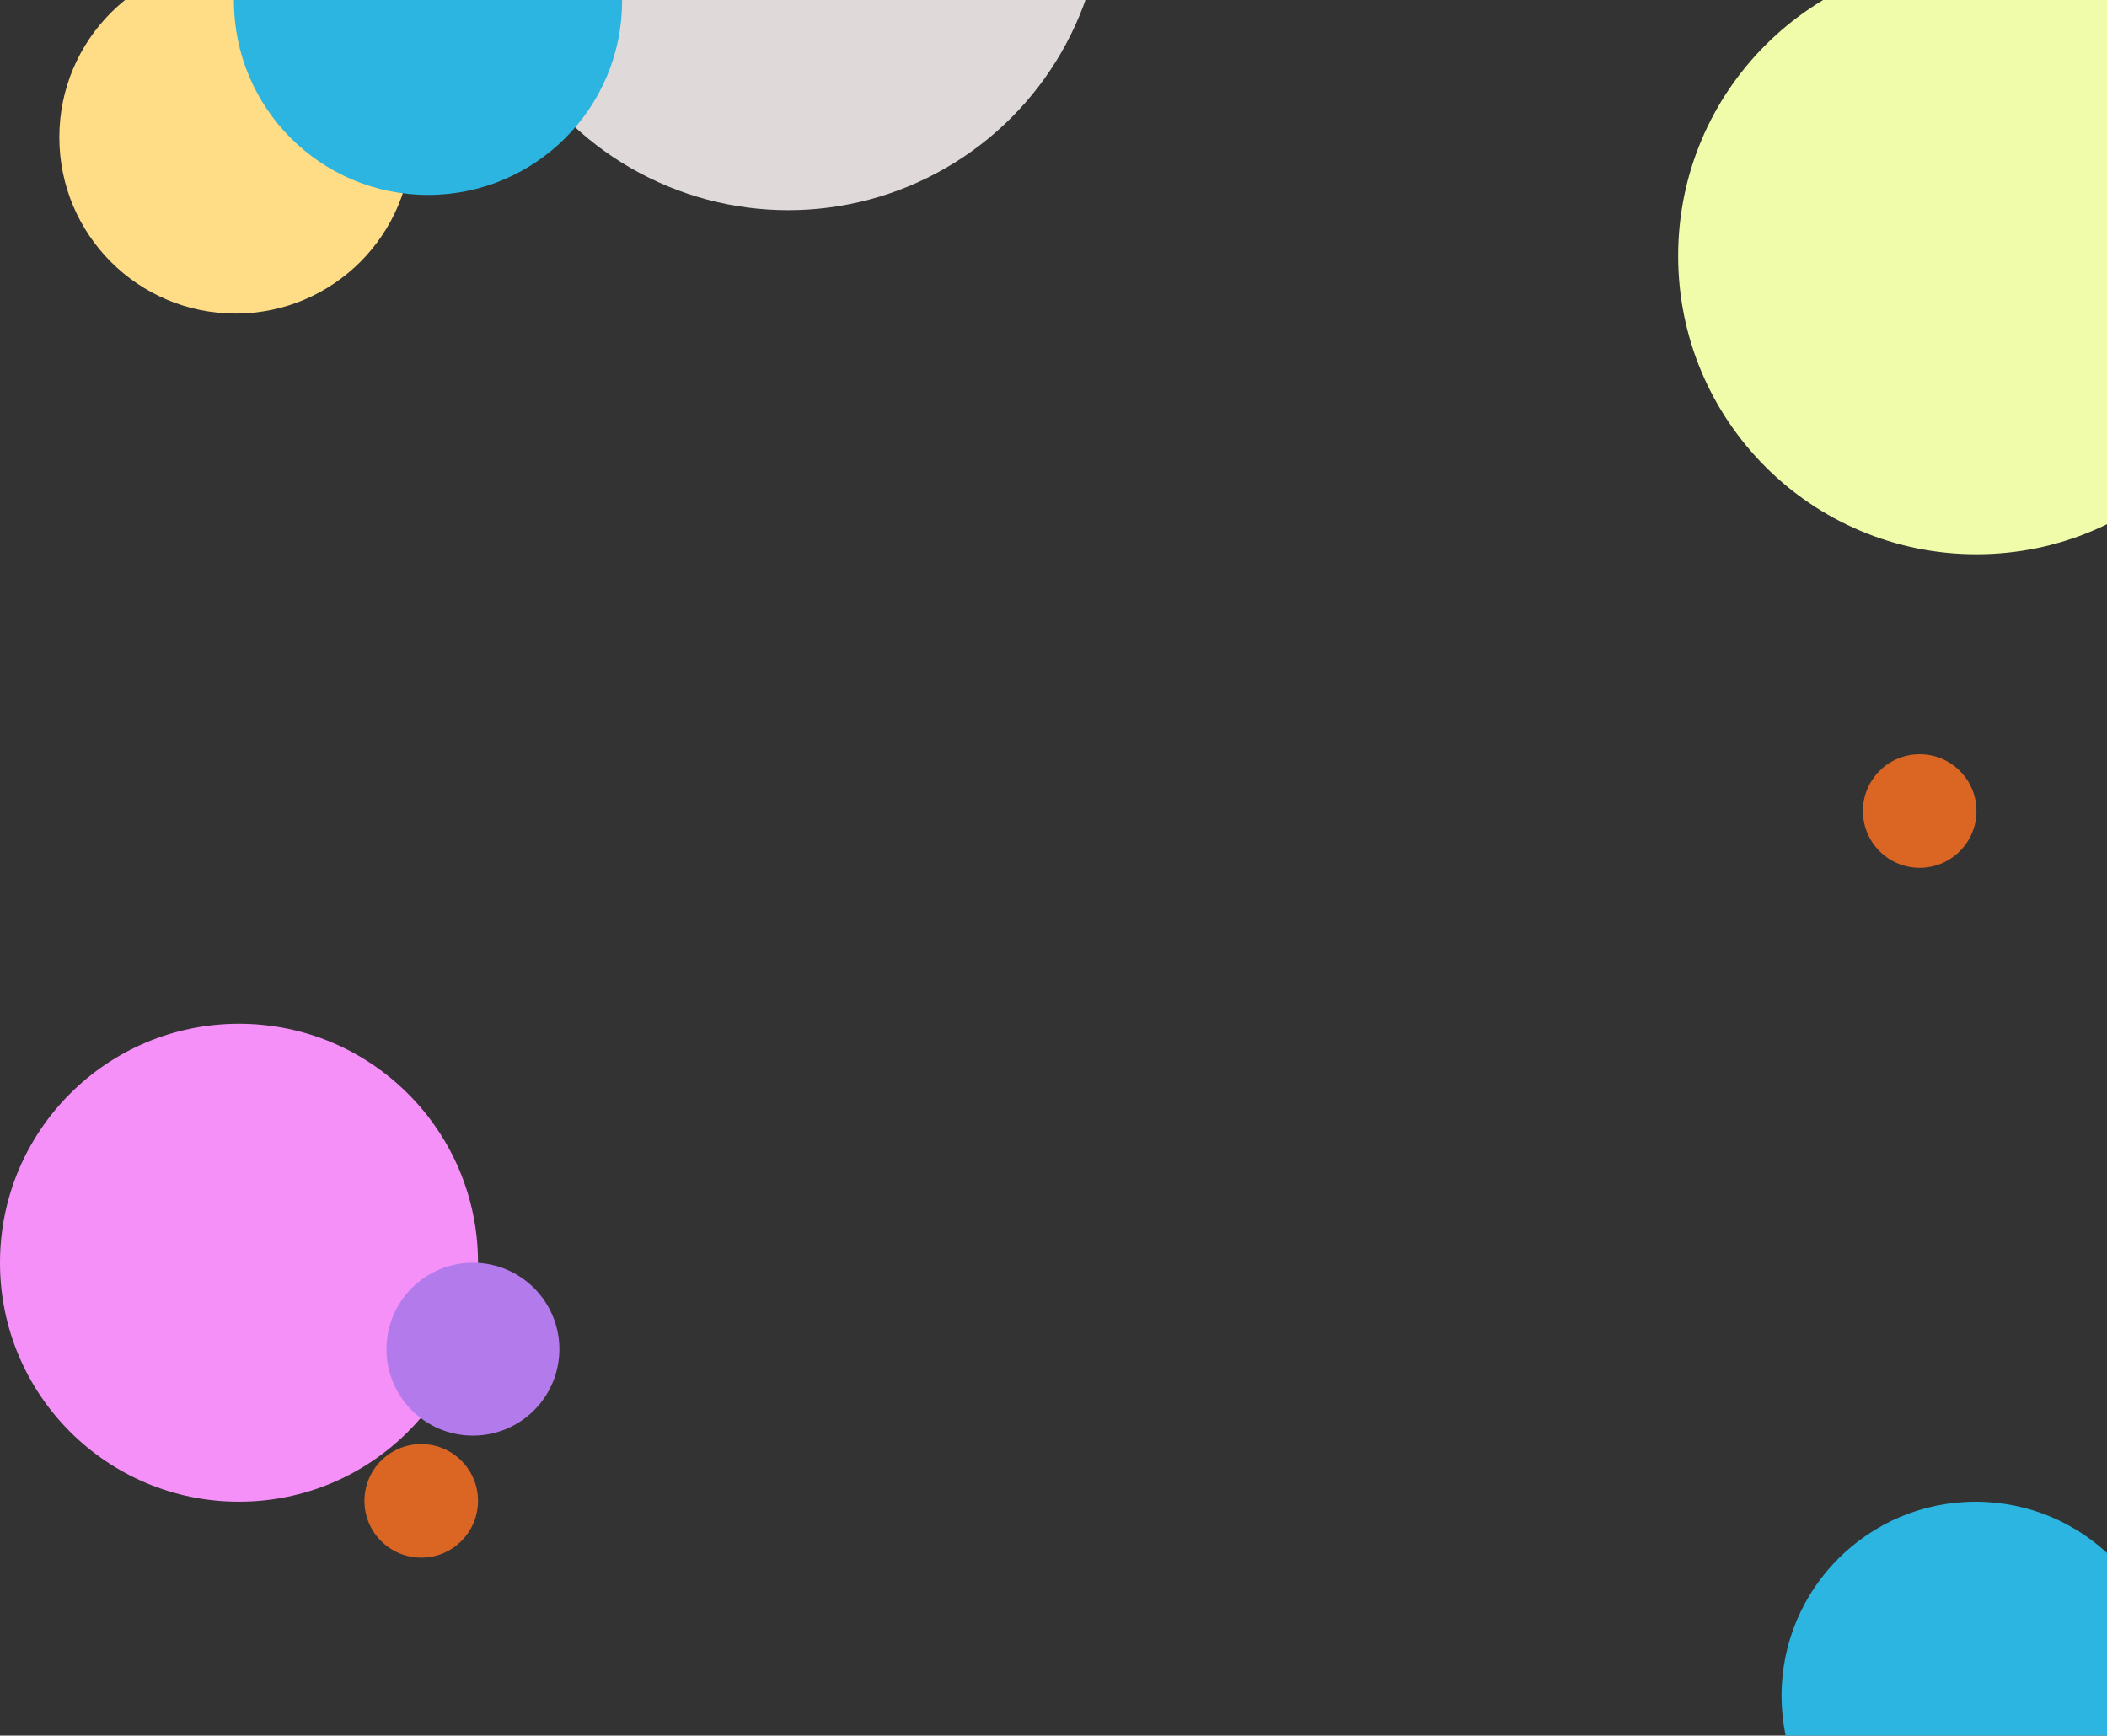 <svg width="1243" height="1024" viewBox="0 0 1243 1024" fill="none" xmlns="http://www.w3.org/2000/svg">
<rect x="0" y="0" width="1243" height="1024" fill="#333333" stroke="none"/>
<circle cx="139" cy="81" r="104" fill="#FFDD87"/>
<circle cx="1166" cy="151" r="176" fill="#F0FCA9"/>
<circle cx="141" cy="745" r="141" fill="#F490F7"/>
<circle cx="465" cy="-62" r="186" fill="#E0D9D9"/>
<circle cx="1165.5" cy="1000.5" r="114.5" fill="#2BB5E0"/>
<circle cx="279" cy="796" r="51" fill="#B37AEB"/>
<circle cx="1132.5" cy="478.5" r="33.5" fill="#DB6624"/>
<circle cx="248.5" cy="885.5" r="33.5" fill="#DB6624"/>
<circle cx="252.5" cy="0.5" r="114.5" fill="#2BB5E0"/>
</svg>
